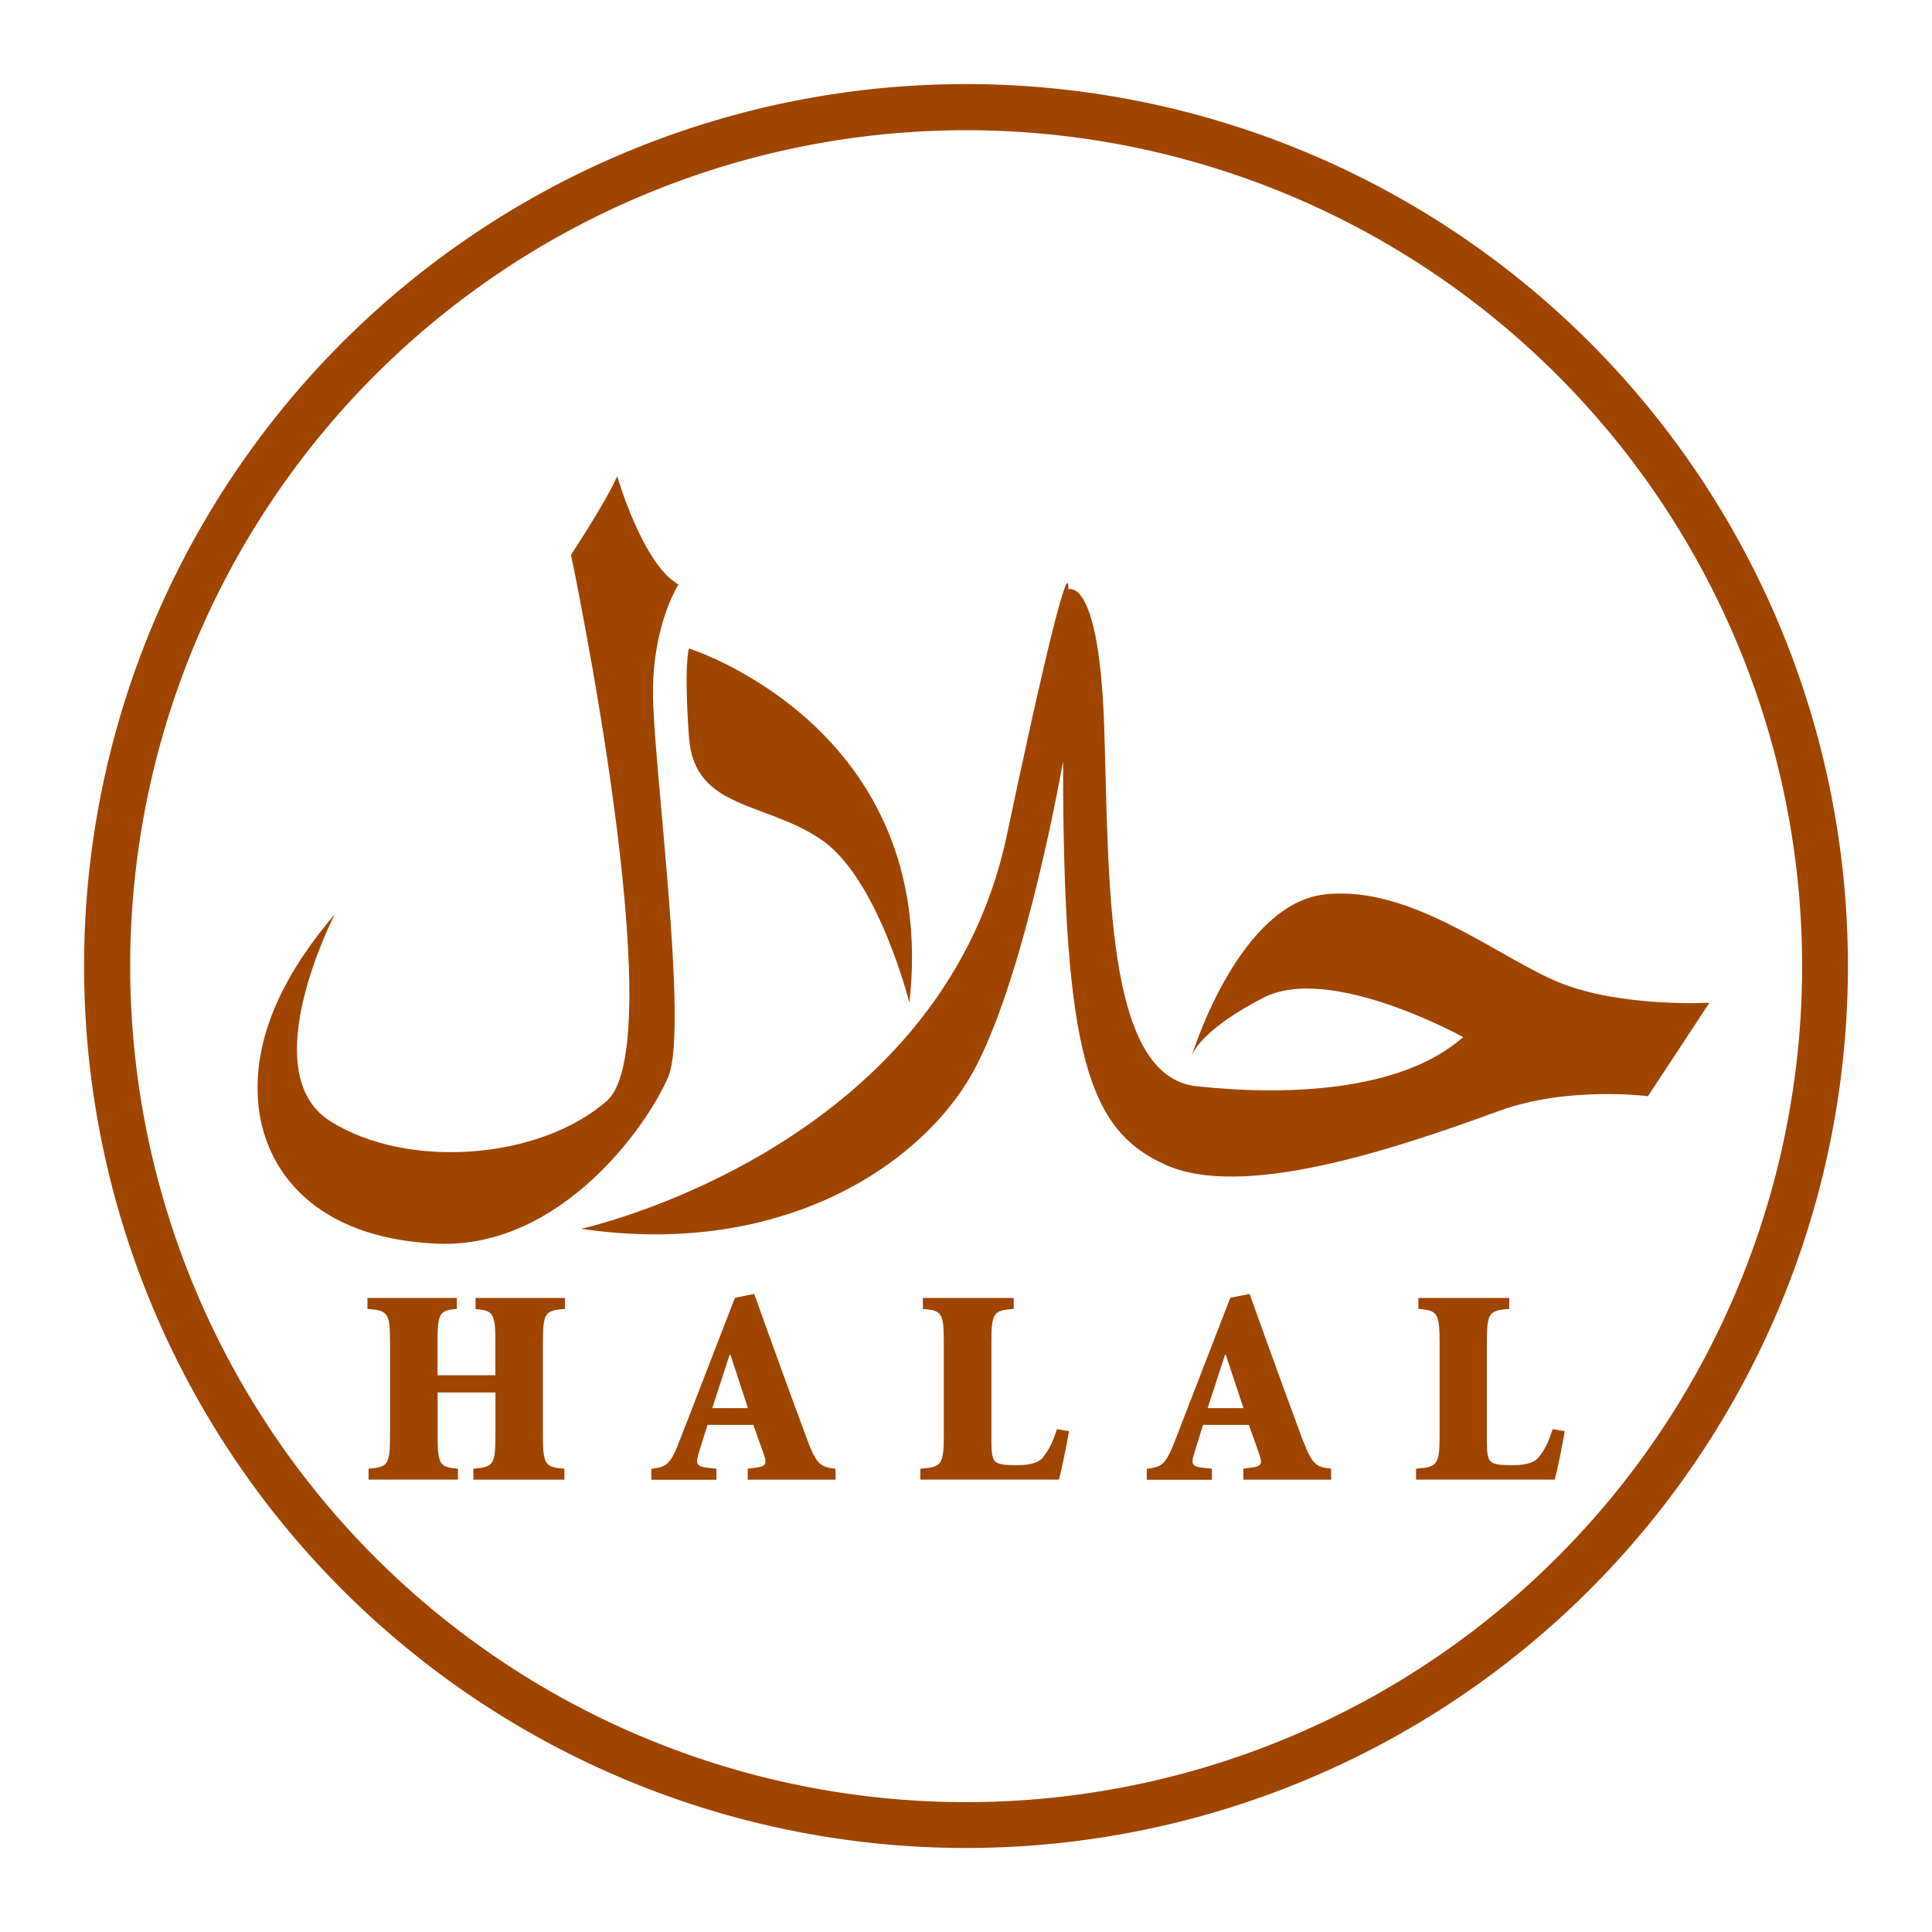 <svg id="Layer_1" data-name="Layer 1" xmlns="http://www.w3.org/2000/svg" viewBox="0 0 637.98 638"><defs><style>.cls-2,.cls-3{fill:#9F4500;}</style></defs><title>Halal Logo Vector</title><path class="cls-2" d="M500,224h0v0a276.09,276.09,0,0,0-276,276h0v.1h0a276.09,276.09,0,0,0,276,276v0h.1v0a276.07,276.07,0,0,0,276-276h0V500h0A276.09,276.09,0,0,0,500.07,224v0Zm0-15.23v0h.09v0A291.16,291.16,0,0,1,791.22,500h0v.09h0A291.15,291.15,0,0,1,500,791.23v0h-.1v0A291.15,291.15,0,0,1,208.78,500h0v-.1h0A291.16,291.16,0,0,1,500,208.77Z" transform="translate(-181.01 -181)"/><path class="cls-3" d="M416.21,646l5.73-17.62h.28L428,646Zm31.58,11c-3.51-9.43-7.49-20.31-11.46-31.28l-6.27-17.44-6.36,1.27-18.47,47.72c-3,7.75-4.42,8.11-9.14,8.77v3.6h21.5V666l-2.66-.28c-4.25-.47-4.25-1.38-3.06-5.34l2.78-8.86h15.13l3.33,9.41c1.19,3.31,1,4.25-2.41,4.7l-2.78.37v3.6h29V666c-4.52-.54-6.18-1-9.12-9Zm132-11,5.74-17.62h.26L591.64,646Zm31.57,11c-3.51-9.43-7.47-20.31-11.44-31.28l-6.27-17.44-6.38,1.27-18.46,47.72c-3.05,7.75-4.4,8.11-9.11,8.77v3.6h21.5V666l-2.68-.28c-4.25-.47-4.25-1.38-3-5.34l2.76-8.86h15.13l3.34,9.41c1.18,3.31,1,4.25-2.42,4.7l-2.76.37v3.6h29V666c-4.53-.54-6.17-1-9.14-9Zm77.81,5.16c-1.94,2.4-5.91,2.67-8.85,2.67s-5-.08-6.48-.82c-1.67-.83-1.85-3.14-1.85-7.94V624.36c0-10,.75-10.6,7.4-11.15V609.6h-30v3.61c6.2.55,7,1.19,7,11.15v30.45c0,10-.75,10.64-7.77,11.18v3.6h45.79c.82-2.87,2.76-12.46,3.29-16l-4-.64c-1.49,4.89-3.05,7.39-4.51,9.13Zm-163.63,0c-1.93,2.4-5.89,2.67-8.84,2.67s-5-.08-6.47-.82c-1.66-.83-1.85-3.14-1.85-7.94V624.36c0-10,.74-10.6,7.38-11.15V609.6h-30v3.61c6.17.55,6.91,1.19,6.91,11.15v30.45c0,10-.74,10.64-7.74,11.18v3.6h45.75c.82-2.87,2.77-12.46,3.33-16l-4-.64c-1.49,4.89-3.05,7.39-4.54,9.13Zm-187.51-48.9c5.83.55,6.56,1.19,6.56,11.15v10.71h-19.1V624.36c0-10,.74-10.6,6.37-11.15V609.6H302.35v3.61c6.72.55,7.46,1.19,7.46,11.15v30.45c0,10-.74,10.64-7.1,11.18v3.6h29.53V666c-6-.54-6.73-1.21-6.73-11.18v-14h19.1v14c0,10-.73,10.64-7.3,11.18v3.6h30.08V666c-6.36-.54-7.1-1.21-7.1-11.18V624.36c0-10,.74-10.6,7.29-11.15V609.6H338.05v3.61Z" transform="translate(-181.01 -181)"/><path class="cls-3" d="M452.52,458.49c18.61,13,28.79,53.64,28.79,53.64,10.15-91-72.8-117-72.8-117s-1.72,4.85,0,29.19,25.33,21.16,44,34.16Z" transform="translate(-181.01 -181)"/><path class="cls-3" d="M401.71,536.47c6.8-16.22-5.09-104-5.09-126.77s8.45-35.7,8.45-35.7c-11.82-6.52-20.25-35.78-20.25-35.78-3.45,8.13-15.26,26-15.26,26s33.86,160.93,11.81,180.33-66,22.8-91.42,6.6,1.66-68.31,1.66-68.31c-15.26,17.87-27.09,39-25.39,61.71s18.62,45.48,59.27,47.14,69.41-39,76.22-55.21Z" transform="translate(-181.01 -181)"/><path class="cls-3" d="M618.49,476.34c-27.57,3.13-42.72,49.38-43.94,53.26.64-1.73,4.38-9.19,23.62-19.12,22-11.43,66,13,66,13-20.29,17.87-57.6,19.49-88.06,16.21s-28.8-68.23-30.47-118.56-11.88-45.49-11.88-45.49,1.7-22.8-20.28,81.2S372.92,586.77,372.92,586.77c66.08,9.79,113.47-21.09,130.36-53.56s28.77-100.75,28.77-100.75c0,97.52,8.51,121.85,33.93,133.22s74.52-4.83,110.09-17.85c22.64-8.27,49.12-4.85,49.12-4.85l20.3-30.85s-28.82,1.57-49.09-6.49-49.1-32.52-77.91-29.3Z" transform="translate(-181.01 -181)"/></svg>